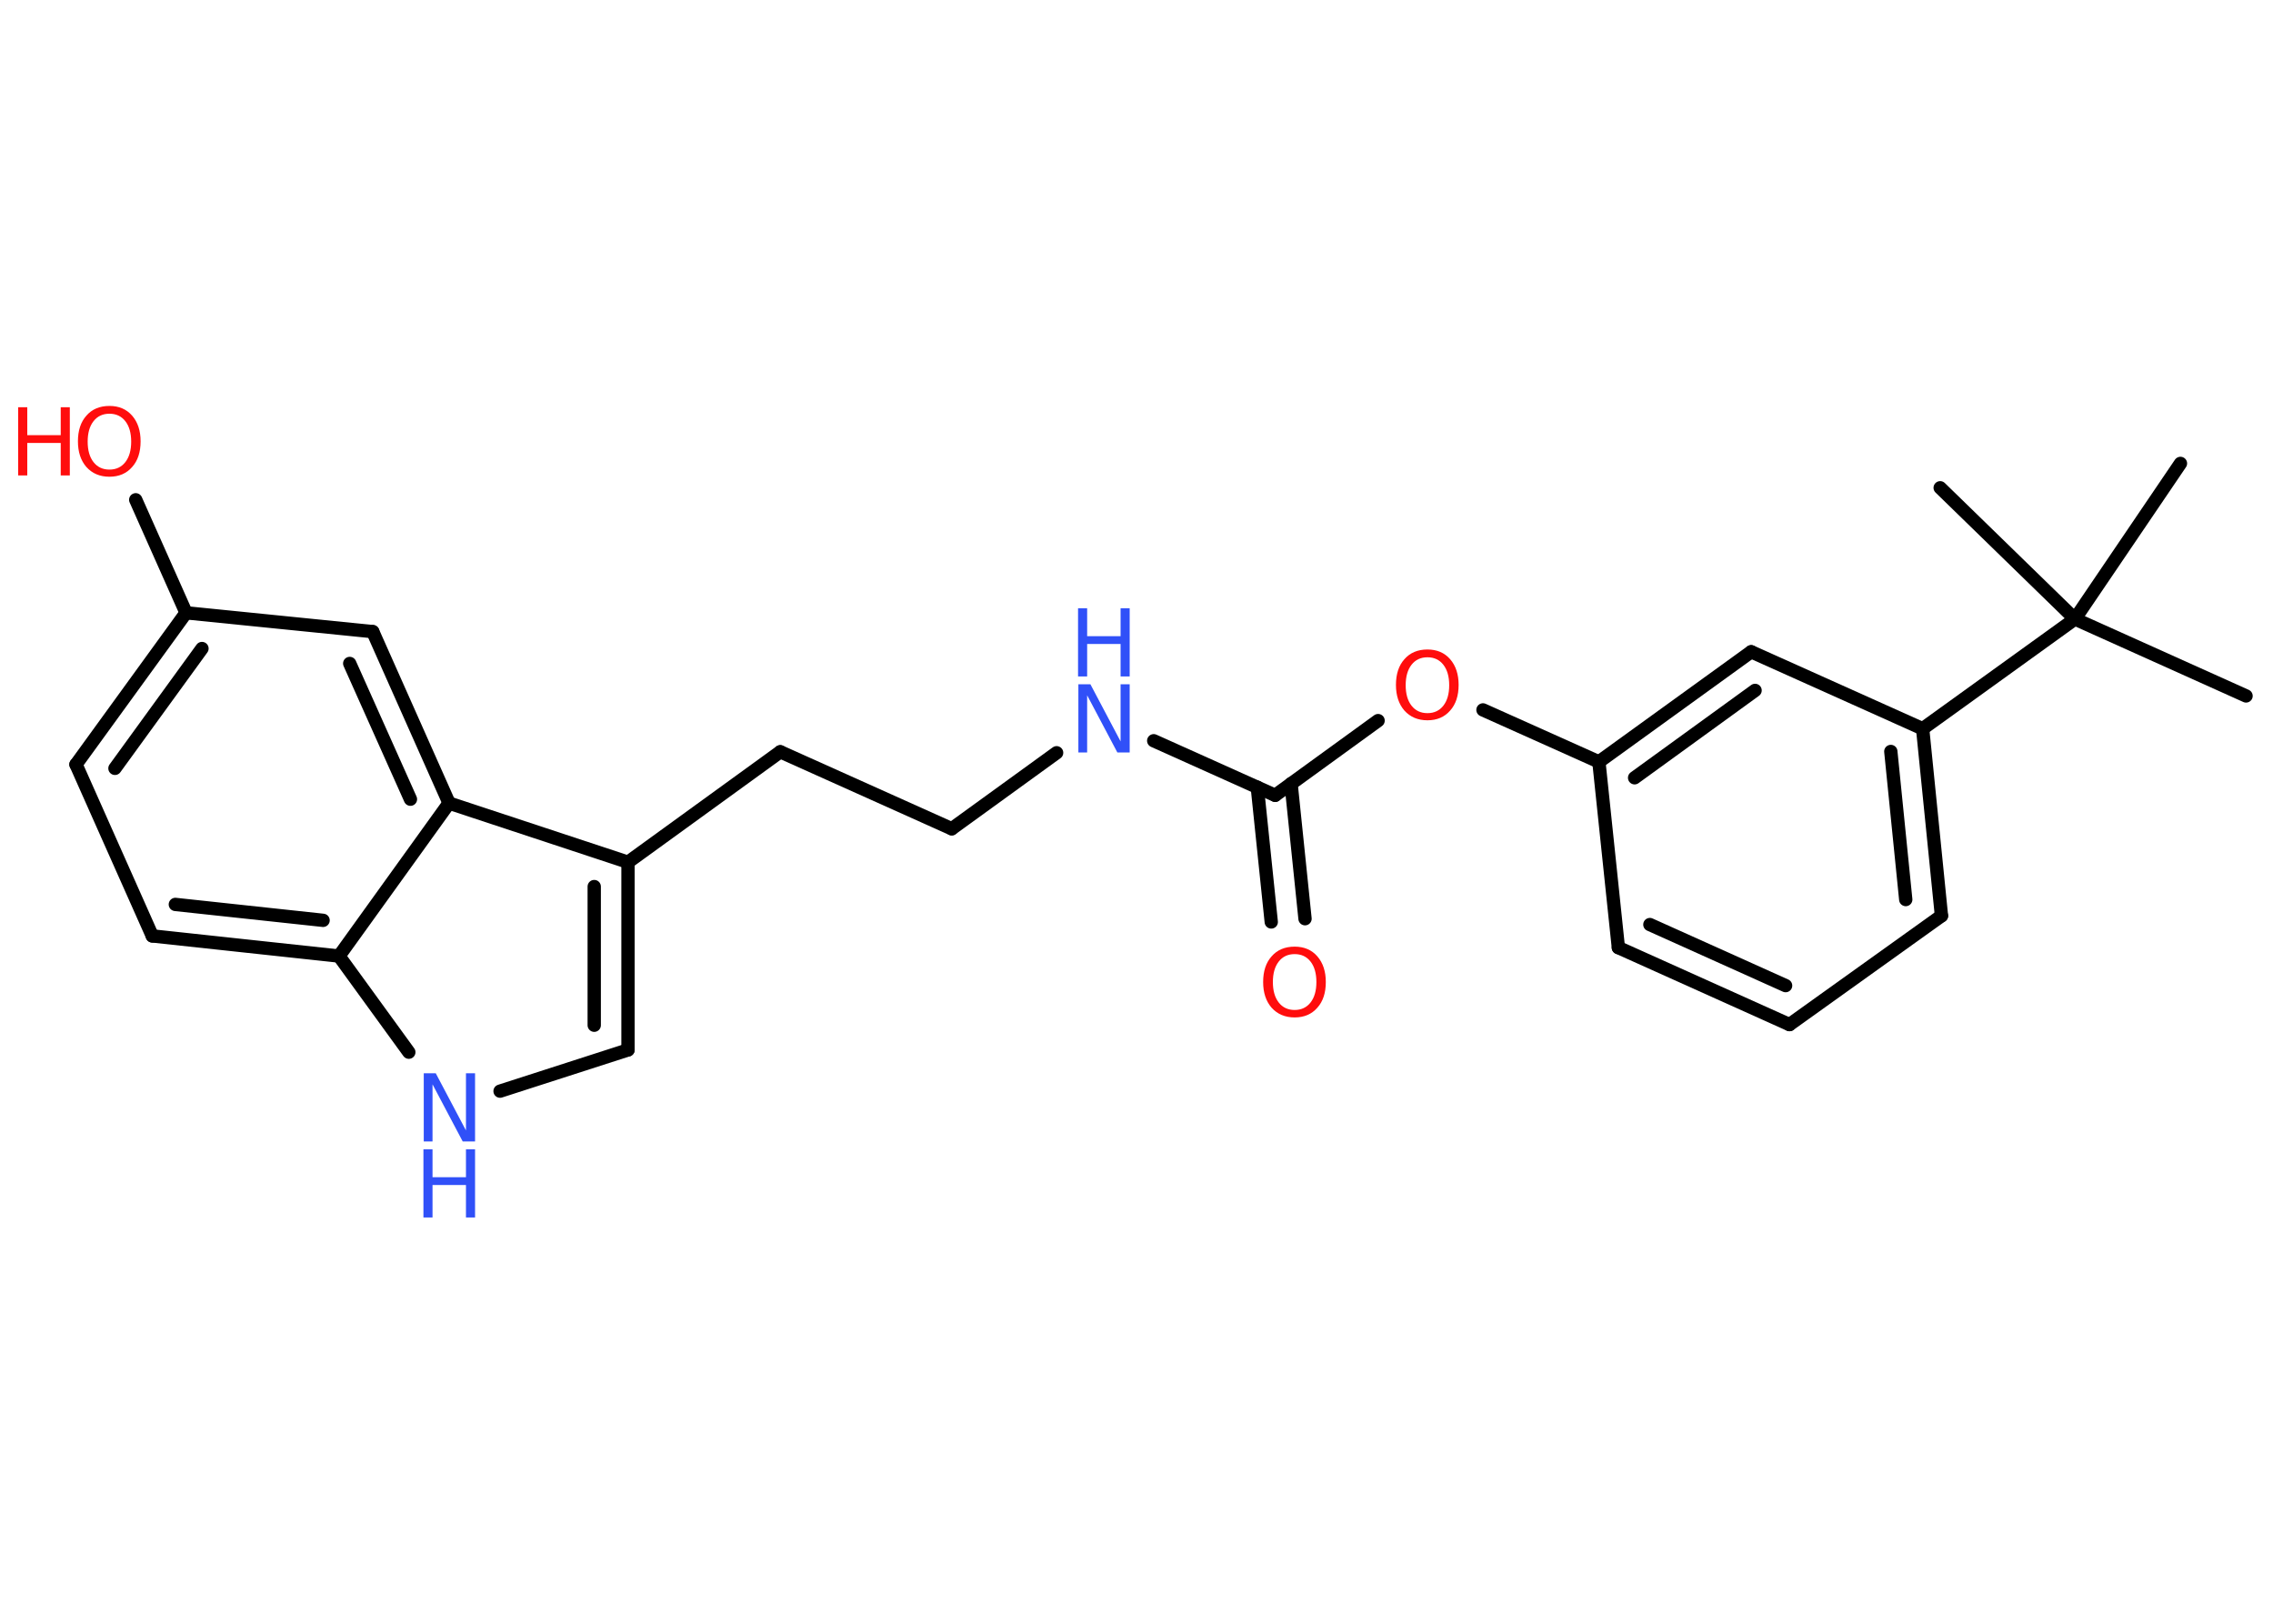 <?xml version='1.0' encoding='UTF-8'?>
<!DOCTYPE svg PUBLIC "-//W3C//DTD SVG 1.1//EN" "http://www.w3.org/Graphics/SVG/1.1/DTD/svg11.dtd">
<svg version='1.2' xmlns='http://www.w3.org/2000/svg' xmlns:xlink='http://www.w3.org/1999/xlink' width='70.0mm' height='50.0mm' viewBox='0 0 70.0 50.0'>
  <desc>Generated by the Chemistry Development Kit (http://github.com/cdk)</desc>
  <g stroke-linecap='round' stroke-linejoin='round' stroke='#000000' stroke-width='.41' fill='#FF0D0D'>
    <rect x='.0' y='.0' width='70.0' height='50.0' fill='#FFFFFF' stroke='none'/>
    <g id='mol1' class='mol'>
      <line id='mol1bnd1' class='bond' x1='69.17' y1='21.43' x2='63.9' y2='19.06'/>
      <line id='mol1bnd2' class='bond' x1='63.9' y1='19.06' x2='67.15' y2='14.27'/>
      <line id='mol1bnd3' class='bond' x1='63.9' y1='19.06' x2='59.75' y2='15.02'/>
      <line id='mol1bnd4' class='bond' x1='63.9' y1='19.06' x2='59.21' y2='22.44'/>
      <g id='mol1bnd5' class='bond'>
        <line x1='59.79' y1='28.2' x2='59.21' y2='22.44'/>
        <line x1='58.69' y1='27.7' x2='58.23' y2='23.14'/>
      </g>
      <line id='mol1bnd6' class='bond' x1='59.79' y1='28.2' x2='55.11' y2='31.55'/>
      <g id='mol1bnd7' class='bond'>
        <line x1='49.84' y1='29.18' x2='55.11' y2='31.55'/>
        <line x1='50.81' y1='28.47' x2='54.99' y2='30.35'/>
      </g>
      <line id='mol1bnd8' class='bond' x1='49.84' y1='29.18' x2='49.24' y2='23.46'/>
      <line id='mol1bnd9' class='bond' x1='49.24' y1='23.46' x2='45.67' y2='21.86'/>
      <line id='mol1bnd10' class='bond' x1='42.44' y1='22.19' x2='39.27' y2='24.49'/>
      <g id='mol1bnd11' class='bond'>
        <line x1='39.76' y1='24.13' x2='40.19' y2='28.29'/>
        <line x1='38.72' y1='24.24' x2='39.15' y2='28.39'/>
      </g>
      <line id='mol1bnd12' class='bond' x1='39.27' y1='24.49' x2='35.53' y2='22.81'/>
      <line id='mol1bnd13' class='bond' x1='32.54' y1='23.18' x2='29.31' y2='25.52'/>
      <line id='mol1bnd14' class='bond' x1='29.31' y1='25.52' x2='24.03' y2='23.15'/>
      <line id='mol1bnd15' class='bond' x1='24.03' y1='23.15' x2='19.34' y2='26.55'/>
      <g id='mol1bnd16' class='bond'>
        <line x1='19.34' y1='32.33' x2='19.34' y2='26.55'/>
        <line x1='18.3' y1='31.57' x2='18.3' y2='27.3'/>
      </g>
      <line id='mol1bnd17' class='bond' x1='19.34' y1='32.33' x2='15.4' y2='33.6'/>
      <line id='mol1bnd18' class='bond' x1='12.59' y1='32.4' x2='10.44' y2='29.44'/>
      <g id='mol1bnd19' class='bond'>
        <line x1='4.69' y1='28.82' x2='10.44' y2='29.44'/>
        <line x1='5.4' y1='27.85' x2='9.95' y2='28.34'/>
      </g>
      <line id='mol1bnd20' class='bond' x1='4.69' y1='28.82' x2='2.34' y2='23.54'/>
      <g id='mol1bnd21' class='bond'>
        <line x1='5.73' y1='18.87' x2='2.34' y2='23.54'/>
        <line x1='6.22' y1='19.97' x2='3.54' y2='23.66'/>
      </g>
      <line id='mol1bnd22' class='bond' x1='5.73' y1='18.87' x2='4.18' y2='15.39'/>
      <line id='mol1bnd23' class='bond' x1='5.73' y1='18.87' x2='11.48' y2='19.45'/>
      <g id='mol1bnd24' class='bond'>
        <line x1='13.83' y1='24.73' x2='11.48' y2='19.45'/>
        <line x1='12.64' y1='24.61' x2='10.77' y2='20.43'/>
      </g>
      <line id='mol1bnd25' class='bond' x1='19.34' y1='26.55' x2='13.83' y2='24.73'/>
      <line id='mol1bnd26' class='bond' x1='10.44' y1='29.44' x2='13.83' y2='24.73'/>
      <g id='mol1bnd27' class='bond'>
        <line x1='53.93' y1='20.07' x2='49.24' y2='23.46'/>
        <line x1='54.05' y1='21.26' x2='50.34' y2='23.95'/>
      </g>
      <line id='mol1bnd28' class='bond' x1='59.21' y1='22.44' x2='53.93' y2='20.07'/>
      <path id='mol1atm10' class='atom' d='M43.96 20.24q-.31 .0 -.49 .23q-.18 .23 -.18 .63q.0 .4 .18 .63q.18 .23 .49 .23q.31 .0 .49 -.23q.18 -.23 .18 -.63q.0 -.4 -.18 -.63q-.18 -.23 -.49 -.23zM43.96 20.0q.44 .0 .7 .3q.26 .3 .26 .79q.0 .5 -.26 .79q-.26 .3 -.7 .3q-.44 .0 -.71 -.3q-.26 -.3 -.26 -.79q.0 -.5 .26 -.79q.26 -.3 .71 -.3z' stroke='none'/>
      <path id='mol1atm12' class='atom' d='M39.87 29.38q-.31 .0 -.49 .23q-.18 .23 -.18 .63q.0 .4 .18 .63q.18 .23 .49 .23q.31 .0 .49 -.23q.18 -.23 .18 -.63q.0 -.4 -.18 -.63q-.18 -.23 -.49 -.23zM39.87 29.15q.44 .0 .7 .3q.26 .3 .26 .79q.0 .5 -.26 .79q-.26 .3 -.7 .3q-.44 .0 -.71 -.3q-.26 -.3 -.26 -.79q.0 -.5 .26 -.79q.26 -.3 .71 -.3z' stroke='none'/>
      <g id='mol1atm13' class='atom'>
        <path d='M33.2 21.07h.38l.93 1.76v-1.76h.28v2.1h-.38l-.93 -1.76v1.76h-.27v-2.1z' stroke='none' fill='#3050F8'/>
        <path d='M33.2 18.73h.28v.86h1.03v-.86h.28v2.1h-.28v-1.0h-1.03v1.0h-.28v-2.1z' stroke='none' fill='#3050F8'/>
      </g>
      <g id='mol1atm18' class='atom'>
        <path d='M13.04 33.05h.38l.93 1.76v-1.76h.28v2.1h-.38l-.93 -1.76v1.76h-.27v-2.1z' stroke='none' fill='#3050F8'/>
        <path d='M13.04 35.39h.28v.86h1.03v-.86h.28v2.1h-.28v-1.0h-1.03v1.0h-.28v-2.1z' stroke='none' fill='#3050F8'/>
      </g>
      <g id='mol1atm23' class='atom'>
        <path d='M3.37 12.74q-.31 .0 -.49 .23q-.18 .23 -.18 .63q.0 .4 .18 .63q.18 .23 .49 .23q.31 .0 .49 -.23q.18 -.23 .18 -.63q.0 -.4 -.18 -.63q-.18 -.23 -.49 -.23zM3.37 12.5q.44 .0 .7 .3q.26 .3 .26 .79q.0 .5 -.26 .79q-.26 .3 -.7 .3q-.44 .0 -.71 -.3q-.26 -.3 -.26 -.79q.0 -.5 .26 -.79q.26 -.3 .71 -.3z' stroke='none'/>
        <path d='M.56 12.54h.28v.86h1.03v-.86h.28v2.1h-.28v-1.0h-1.03v1.0h-.28v-2.1z' stroke='none'/>
      </g>
    </g>
  </g>
</svg>
